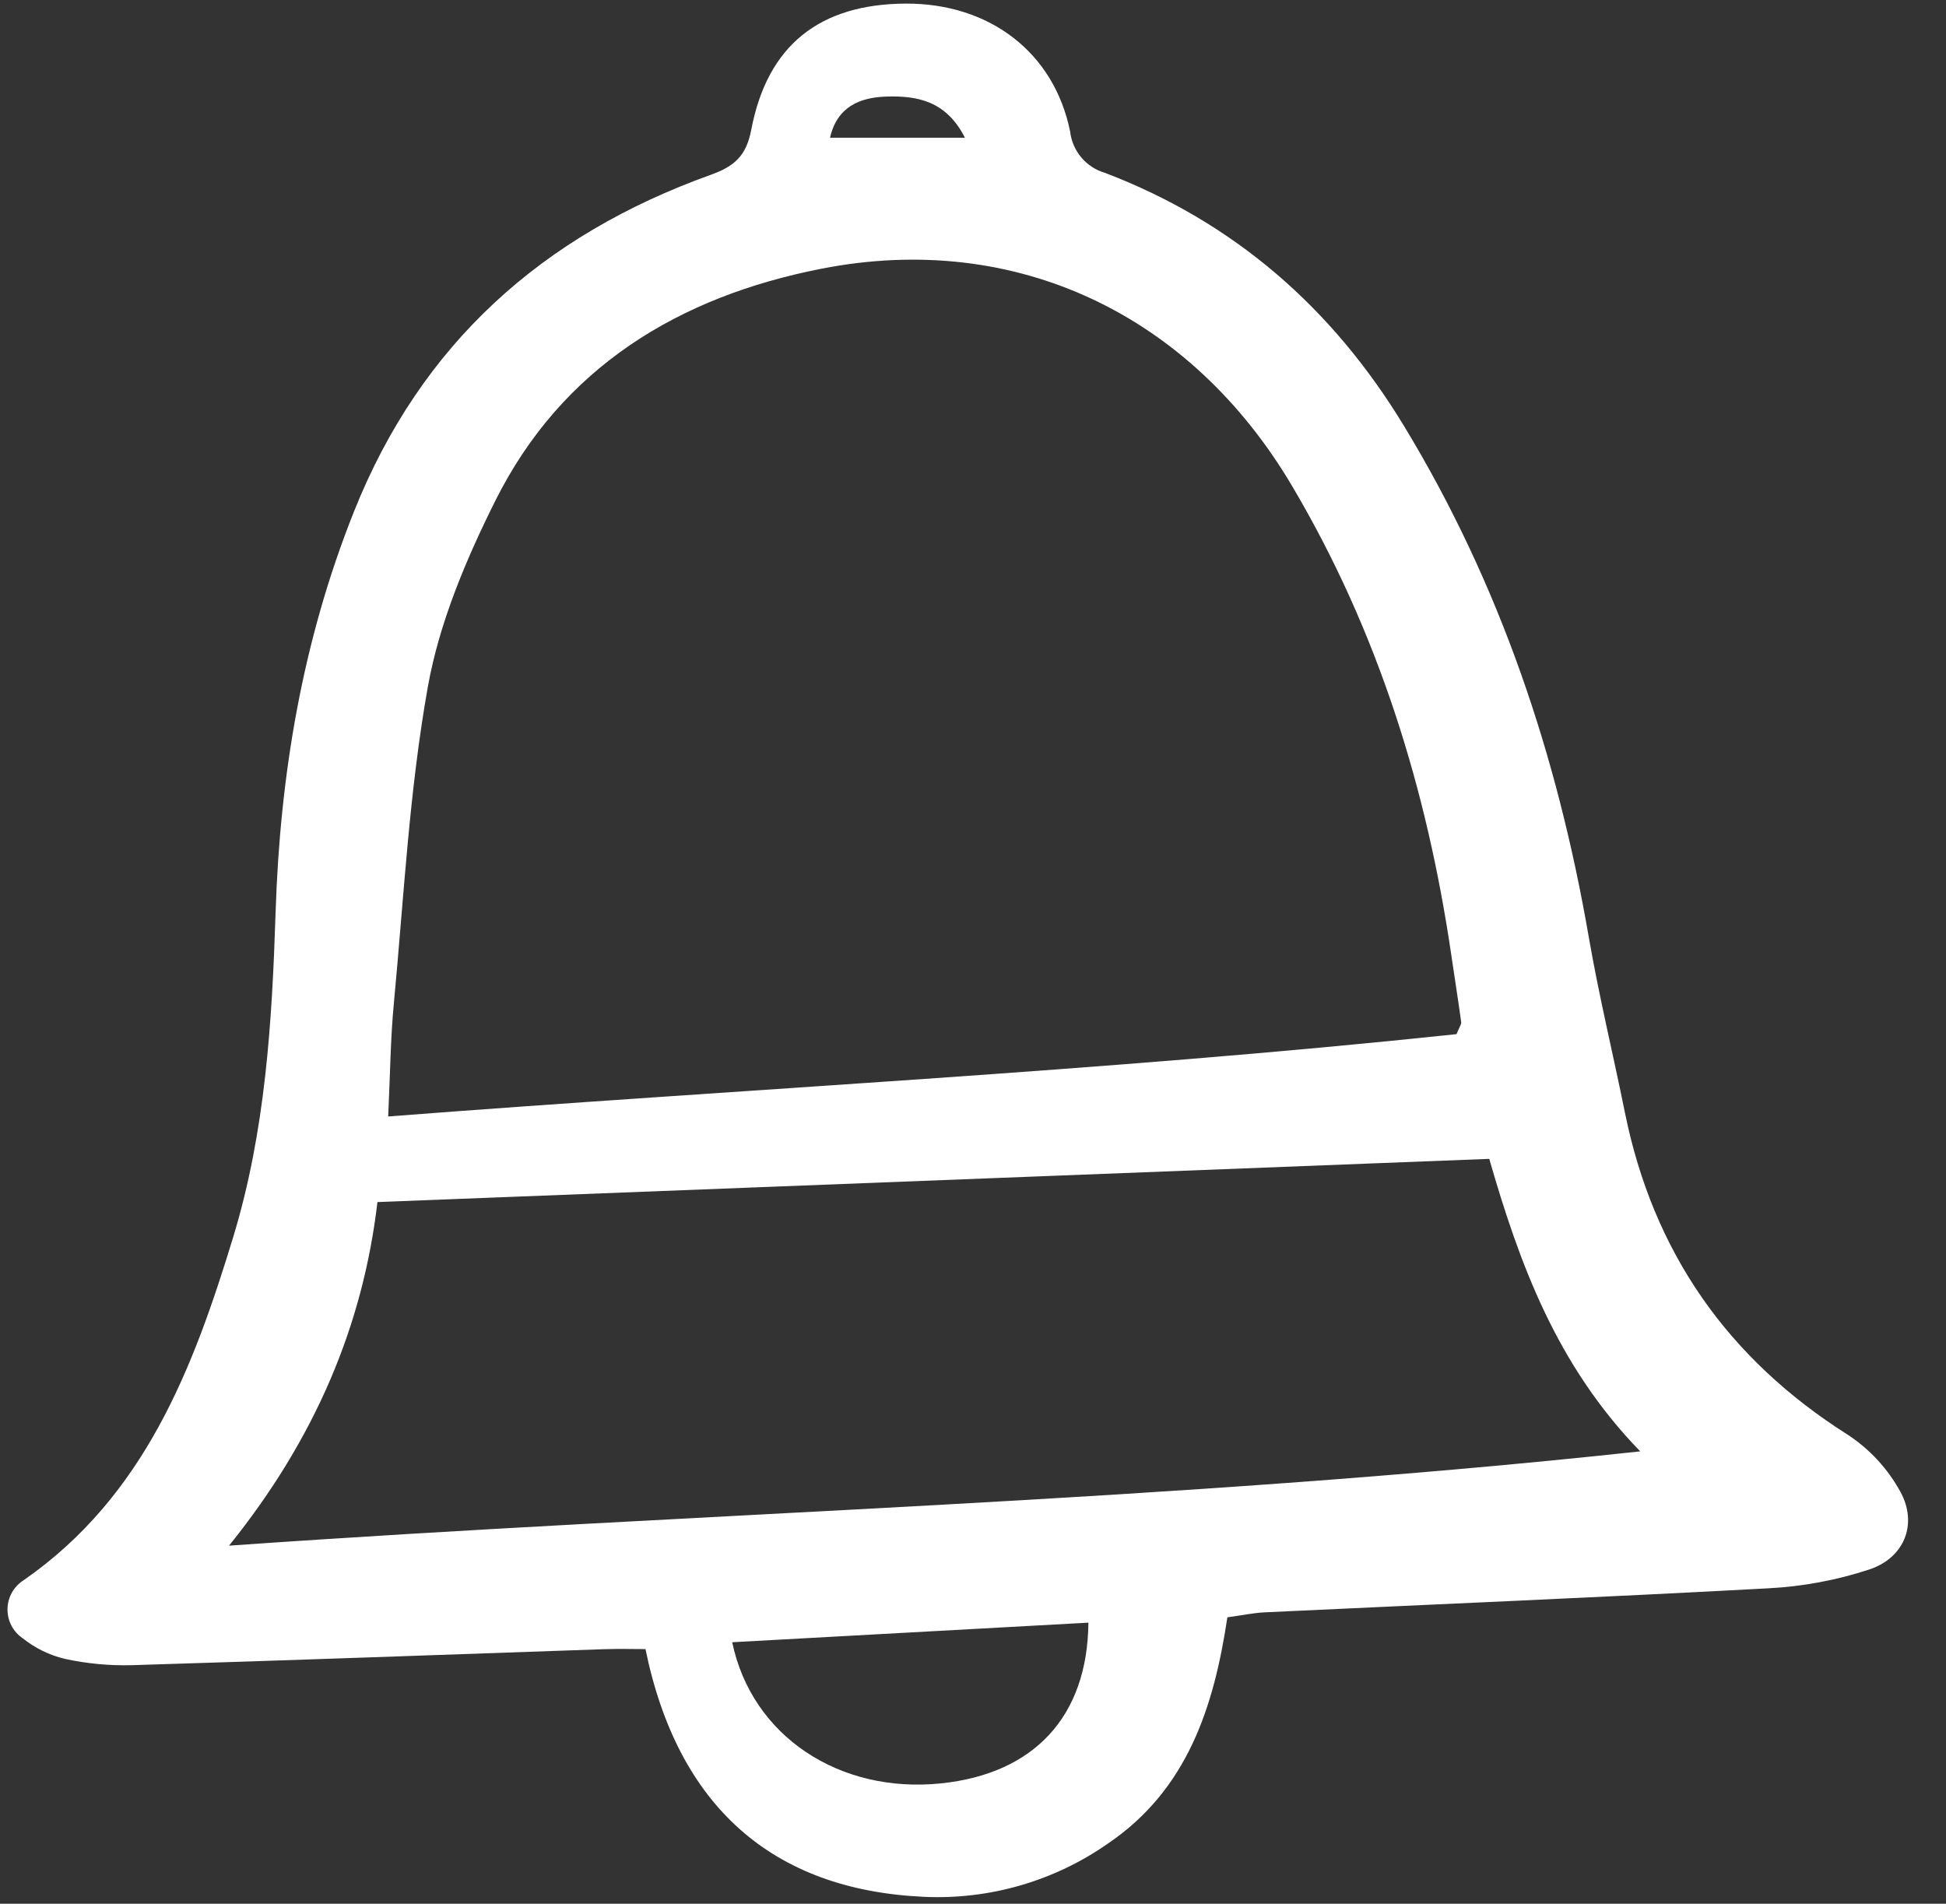 <svg width="46" height="45" viewBox="0 0 46 45" fill="none" xmlns="http://www.w3.org/2000/svg">
<rect x="0" y="0" width="46" height="45" fill="#333333" stroke="none"/>
<path d="M29.013 38.23C28.695 40.35 28.068 42.302 26.192 43.576C24.916 44.469 23.378 44.912 21.822 44.836C18.258 44.668 16.02 42.699 15.258 38.981C14.951 38.981 14.617 38.972 14.284 38.983C10.565 39.111 6.847 39.248 3.128 39.361C2.593 39.376 2.058 39.326 1.534 39.212C1.169 39.126 0.827 38.958 0.534 38.723C0.422 38.646 0.33 38.543 0.268 38.422C0.206 38.301 0.175 38.166 0.177 38.031C0.18 37.895 0.216 37.761 0.283 37.643C0.35 37.525 0.445 37.425 0.56 37.352C3.416 35.368 4.566 32.353 5.517 29.227C6.273 26.738 6.431 24.16 6.514 21.578C6.618 18.318 7.146 15.156 8.365 12.098C9.952 8.116 12.831 5.558 16.798 4.133C17.365 3.93 17.641 3.683 17.759 3.065C18.14 1.067 19.377 0.097 21.404 0.085C23.383 0.074 24.915 1.232 25.296 3.109C25.322 3.335 25.414 3.549 25.561 3.723C25.708 3.897 25.904 4.024 26.123 4.087C29.176 5.254 31.494 7.277 33.19 10.072C35.46 13.812 36.814 17.862 37.555 22.146C37.796 23.54 38.131 24.916 38.411 26.303C39.078 29.593 40.834 32.115 43.681 33.916C44.2 34.258 44.627 34.722 44.924 35.266C45.336 36.024 45.017 36.821 44.193 37.097C43.42 37.352 42.616 37.502 41.803 37.544C37.835 37.76 33.865 37.924 29.897 38.112C29.62 38.126 29.344 38.185 29.013 38.23ZM34.43 24.445C34.499 24.273 34.547 24.212 34.54 24.159C34.467 23.629 34.383 23.102 34.306 22.574C33.73 18.65 32.579 14.931 30.544 11.49C28.154 7.447 24.025 5.451 19.422 6.351C16.054 7.009 13.287 8.678 11.709 11.836C11.013 13.229 10.382 14.725 10.112 16.243C9.673 18.708 9.545 21.229 9.309 23.729C9.23 24.561 9.223 25.4 9.176 26.391C17.681 25.733 26.1 25.328 34.43 24.445ZM5.414 36.536C16.635 35.744 27.641 35.512 38.772 34.307C36.784 32.262 35.913 29.85 35.203 27.393L8.922 28.414C8.582 31.324 7.451 34.009 5.414 36.536ZM17.308 38.819C17.772 41.043 19.847 42.404 22.246 42.155C24.432 41.928 25.707 40.587 25.728 38.356L17.308 38.819ZM19.619 3.256H22.809C22.367 2.379 21.673 2.259 20.945 2.283C20.321 2.304 19.787 2.525 19.62 3.256H19.619Z" fill="white"/>
</svg>
